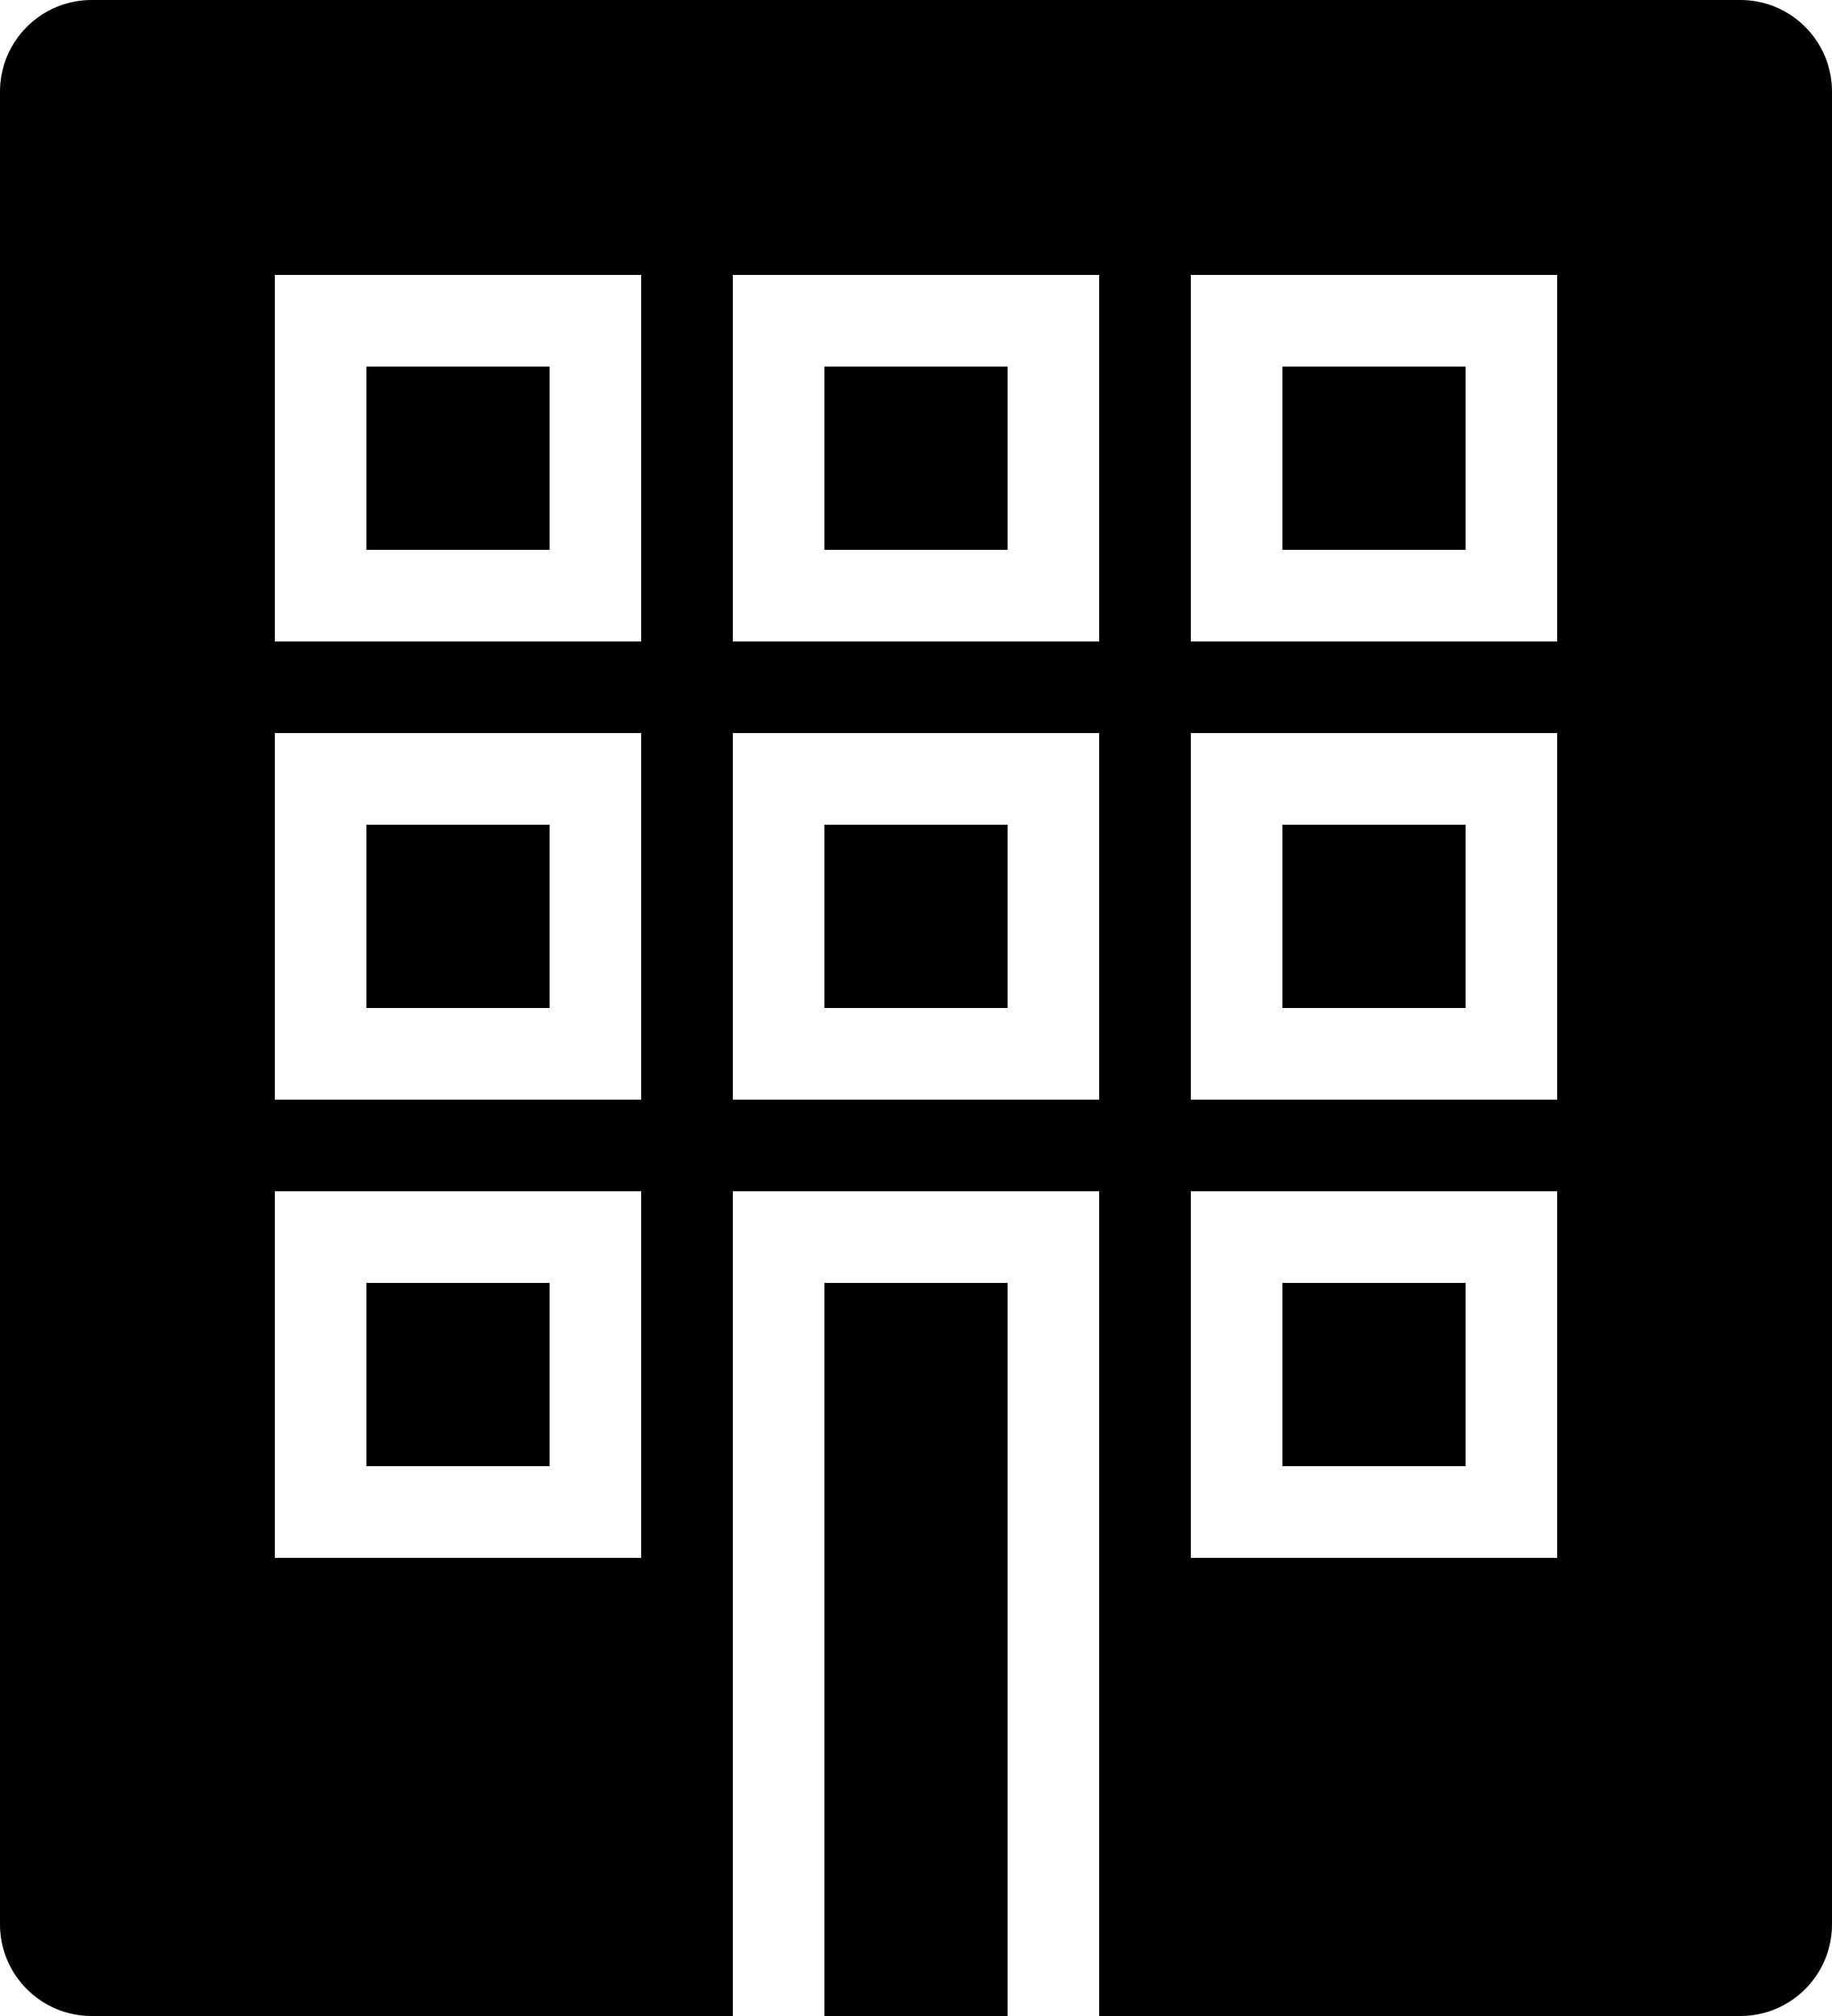 <?xml version="1.0" encoding="iso-8859-1"?>
<!-- Generator: Adobe Illustrator 16.0.4, SVG Export Plug-In . SVG Version: 6.00 Build 0)  -->
<!DOCTYPE svg PUBLIC "-//W3C//DTD SVG 1.1//EN" "http://www.w3.org/Graphics/SVG/1.1/DTD/svg11.dtd">
<svg version="1.1" id="Layer_1" xmlns="http://www.w3.org/2000/svg" xmlns:xlink="http://www.w3.org/1999/xlink" x="0px" y="0px"
	 width="40px" height="44px" viewBox="0 0 40 44" style="enable-background:new 0 0 40 44;" xml:space="preserve">
<g id="_x37_80-building-toolbar-selected_x40_2x.png">
	<g>
		<path d="M12,18H8v4h4V18z M22,8h-4v4h4V8z M32,28h-4v4h4V28z M12,28H8v4h4V28z M18,44h4V28h-4V44z M38,0H2C0.896,0,0,0.896,0,2v40
			c0,1.104,0.896,2,2,2h14V26h8v18h14c1.104,0,2-0.896,2-2V2C40,0.896,39.104,0,38,0z M14,34H6v-8h8V34z M14,24H6v-8h8V24z M14,14H6
			V6h8V14z M24,24h-8v-8h8V24z M24,14h-8V6h8V14z M34,34h-8v-8h8V34z M34,24h-8v-8h8V24z M34,14h-8V6h8V14z M32,8h-4v4h4V8z M22,18
			h-4v4h4V18z M32,18h-4v4h4V18z M12,8H8v4h4V8z"/>
	</g>
</g>
<g>
</g>
<g>
</g>
<g>
</g>
<g>
</g>
<g>
</g>
<g>
</g>
<g>
</g>
<g>
</g>
<g>
</g>
<g>
</g>
<g>
</g>
<g>
</g>
<g>
</g>
<g>
</g>
<g>
</g>
</svg>
